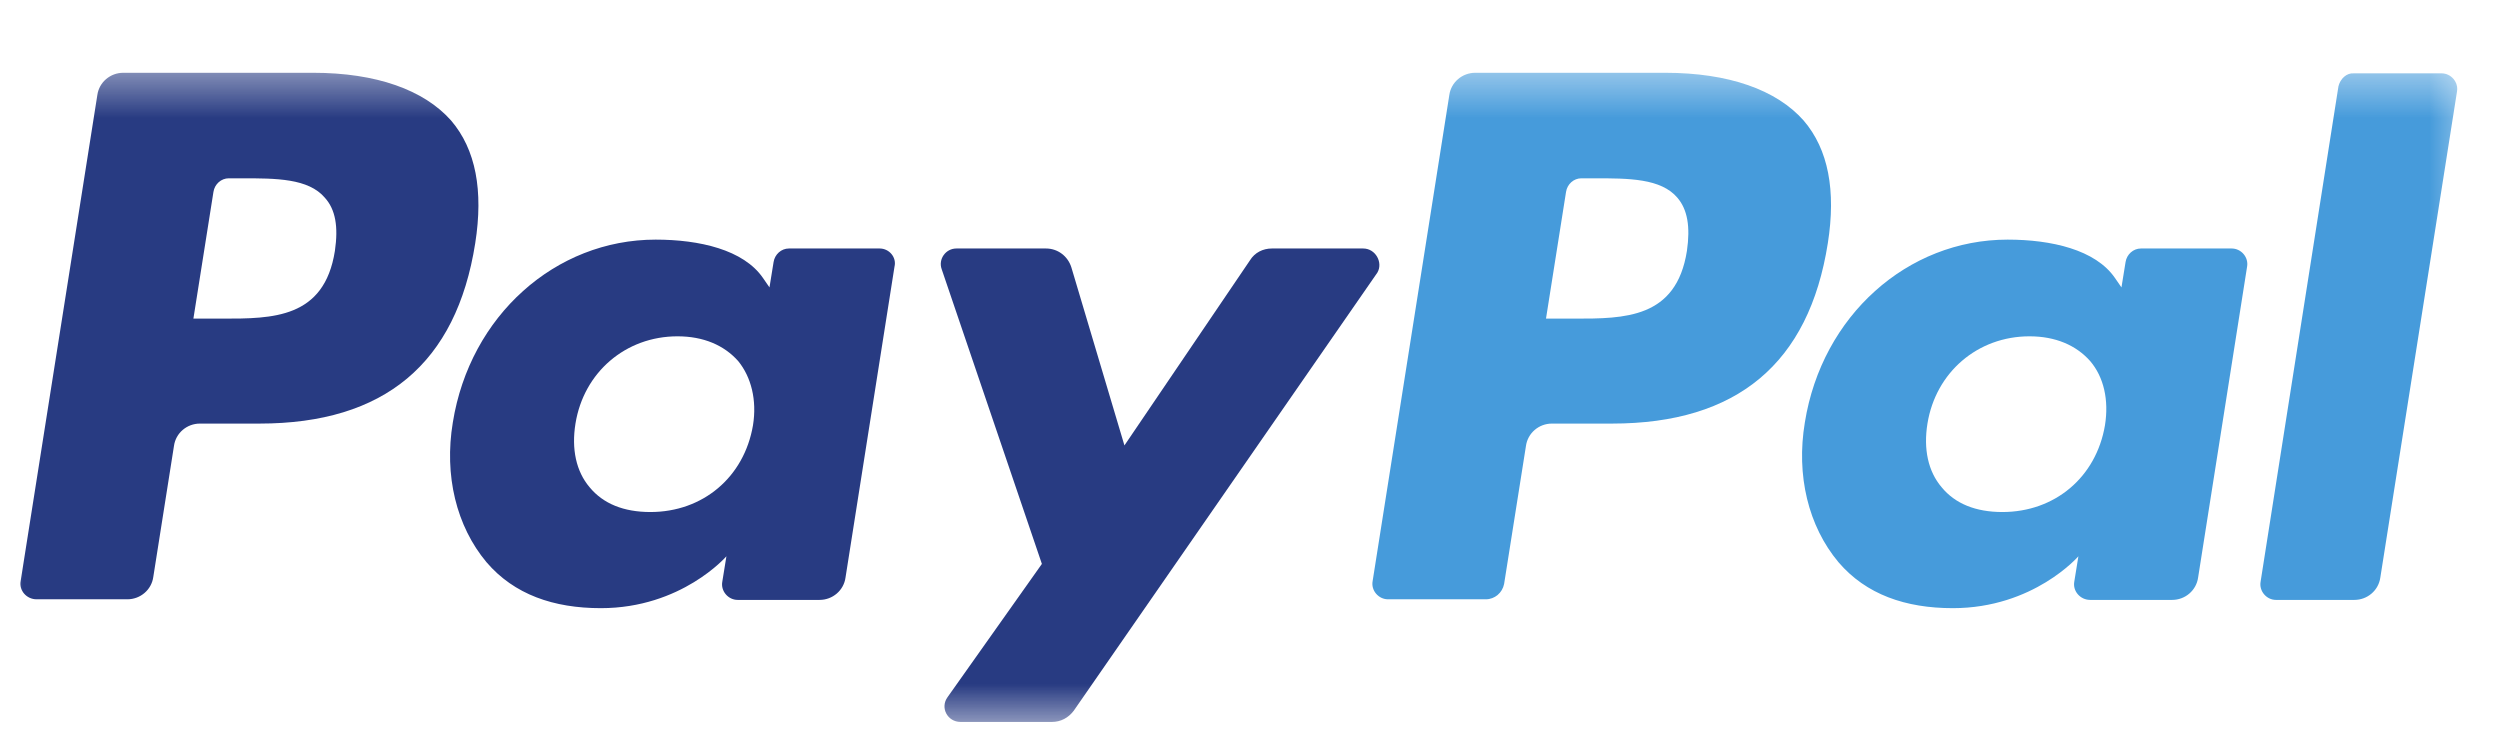 <svg width="53" height="16" viewBox="0 0 53 16" fill="none" xmlns="http://www.w3.org/2000/svg">
<g clip-path="url(#clip0_1_788)">
<mask id="mask0_1_788" style="mask-type:luminance" maskUnits="userSpaceOnUse" x="0" y="1" width="53" height="15">
<path d="M52.5 1.43H0V15.43H52.5V1.43Z" fill="white"/>
</mask>
<g mask="url(#mask0_1_788)">
<path d="M6.638 1.543H2.613C2.338 1.543 2.1 1.743 2.063 2.018L0.438 12.318C0.4 12.518 0.563 12.705 0.775 12.705H2.7C2.975 12.705 3.213 12.505 3.25 12.23L3.688 9.455C3.725 9.18 3.963 8.98 4.238 8.98H5.5C8.15 8.98 9.675 7.705 10.075 5.155C10.25 4.043 10.088 3.168 9.563 2.555C8.988 1.905 7.975 1.543 6.638 1.543ZM7.1 5.318C6.875 6.755 5.775 6.755 4.713 6.755H4.1L4.525 4.068C4.55 3.905 4.688 3.78 4.85 3.78H5.125C5.85 3.78 6.538 3.78 6.888 4.193C7.113 4.443 7.175 4.805 7.1 5.318Z" fill="#283B82"/>
<path d="M18.65 5.268H16.725C16.563 5.268 16.425 5.393 16.4 5.555L16.313 6.093L16.175 5.893C15.763 5.293 14.825 5.08 13.9 5.08C11.775 5.08 9.963 6.693 9.6 8.955C9.413 10.08 9.675 11.155 10.313 11.918C10.9 12.605 11.738 12.893 12.738 12.893C14.45 12.893 15.4 11.793 15.4 11.793L15.313 12.33C15.275 12.53 15.438 12.718 15.638 12.718H17.375C17.65 12.718 17.888 12.518 17.925 12.243L18.963 5.655C19.013 5.455 18.85 5.268 18.65 5.268ZM15.963 9.018C15.775 10.118 14.9 10.855 13.788 10.855C13.225 10.855 12.788 10.68 12.5 10.33C12.213 9.993 12.113 9.518 12.2 8.98C12.375 7.893 13.263 7.13 14.363 7.13C14.913 7.13 15.35 7.318 15.65 7.655C15.925 7.993 16.05 8.48 15.963 9.018Z" fill="#283B82"/>
<path d="M28.9 5.268H26.963C26.775 5.268 26.6 5.355 26.5 5.518L23.838 9.443L22.713 5.668C22.638 5.43 22.425 5.268 22.175 5.268H20.275C20.05 5.268 19.888 5.493 19.963 5.705L22.088 11.955L20.088 14.78C19.925 15.005 20.088 15.305 20.363 15.305H22.3C22.488 15.305 22.65 15.218 22.763 15.068L29.2 5.78C29.325 5.568 29.163 5.268 28.9 5.268Z" fill="#283B82"/>
<path d="M35.3 1.543H31.275C31 1.543 30.762 1.743 30.725 2.018L29.1 12.318C29.062 12.518 29.225 12.705 29.425 12.705H31.5C31.688 12.705 31.85 12.568 31.887 12.38L32.35 9.455C32.388 9.18 32.625 8.98 32.9 8.98H34.175C36.825 8.98 38.35 7.705 38.75 5.155C38.925 4.043 38.763 3.168 38.237 2.555C37.663 1.905 36.65 1.543 35.3 1.543ZM35.763 5.318C35.538 6.755 34.438 6.755 33.375 6.755H32.775L33.2 4.068C33.225 3.905 33.362 3.78 33.525 3.78H33.8C34.525 3.78 35.212 3.78 35.562 4.193C35.775 4.443 35.837 4.805 35.763 5.318Z" fill="#469BDB"/>
<path d="M47.312 5.268H45.388C45.225 5.268 45.087 5.393 45.062 5.555L44.975 6.093L44.837 5.893C44.425 5.293 43.487 5.08 42.562 5.08C40.438 5.08 38.625 6.693 38.263 8.955C38.075 10.08 38.337 11.155 38.975 11.918C39.562 12.605 40.4 12.893 41.4 12.893C43.112 12.893 44.062 11.793 44.062 11.793L43.975 12.33C43.938 12.53 44.1 12.718 44.312 12.718H46.05C46.325 12.718 46.562 12.518 46.6 12.243L47.638 5.655C47.675 5.455 47.513 5.268 47.312 5.268ZM44.625 9.018C44.438 10.118 43.562 10.855 42.45 10.855C41.888 10.855 41.45 10.68 41.163 10.33C40.875 9.993 40.775 9.518 40.862 8.98C41.038 7.893 41.925 7.13 43.025 7.13C43.575 7.13 44.013 7.318 44.312 7.655C44.6 7.993 44.712 8.48 44.625 9.018Z" fill="#469BDB"/>
<path d="M49.575 1.83L47.925 12.33C47.888 12.53 48.05 12.718 48.25 12.718H49.913C50.188 12.718 50.425 12.518 50.463 12.243L52.088 1.943C52.125 1.743 51.963 1.555 51.763 1.555H49.9C49.75 1.543 49.613 1.668 49.575 1.83Z" fill="#469BDB"/>
</g>
</g>
<defs>
<clipPath id="clip0_1_788">
<rect width="53" height="15" fill="white" transform="translate(0 0.83)"/>
</clipPath>
</defs>
</svg>
